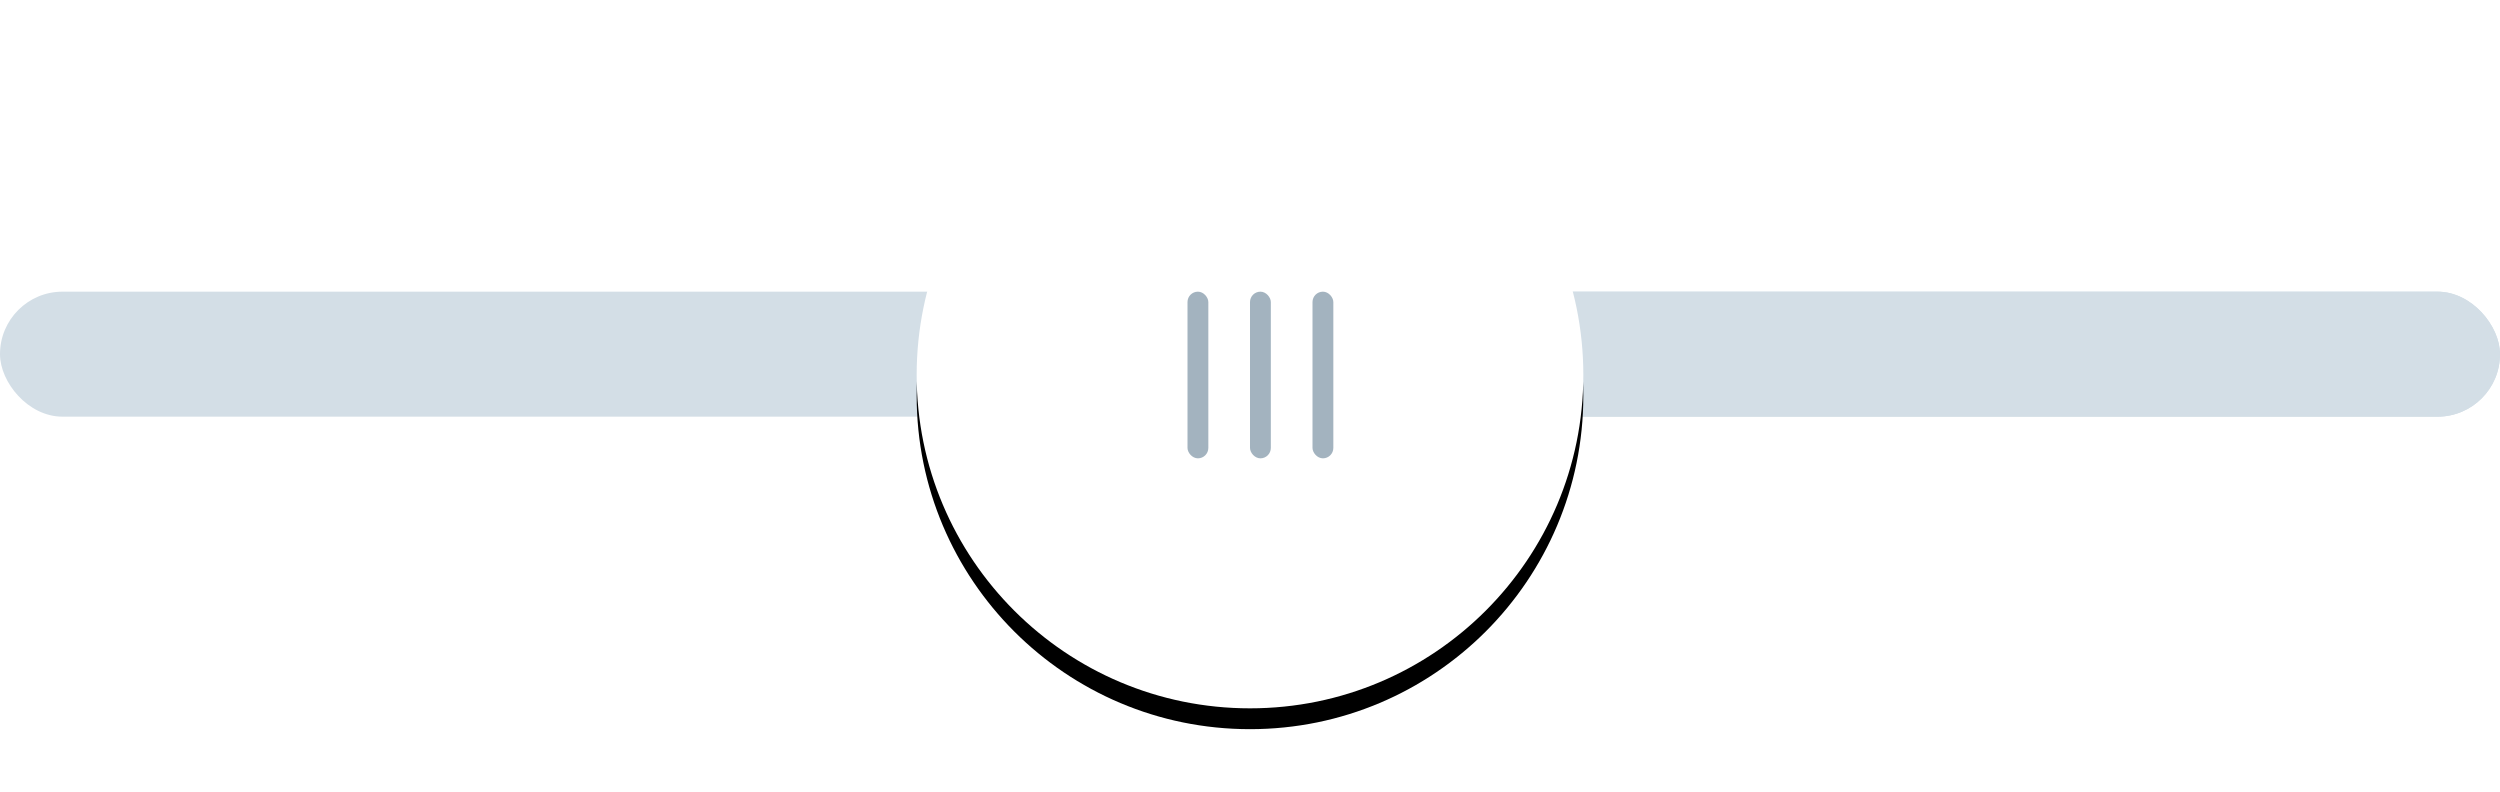 <svg xmlns="http://www.w3.org/2000/svg" xmlns:xlink="http://www.w3.org/1999/xlink" width="120" height="38" viewBox="0 0 120 38">
    <defs>
        <circle id="b" cx="16" cy="16" r="16"/>
        <filter id="a" width="131.2%" height="131.2%" x="-15.6%" y="-12.5%" filterUnits="objectBoundingBox">
            <feOffset dy="1" in="SourceAlpha" result="shadowOffsetOuter1"/>
            <feGaussianBlur in="shadowOffsetOuter1" result="shadowBlurOuter1" stdDeviation="1.5"/>
            <feColorMatrix in="shadowBlurOuter1" values="0 0 0 0 0.129 0 0 0 0 0.173 0 0 0 0 0.188 0 0 0 0.5 0"/>
        </filter>
    </defs>
    <g fill="none" fill-rule="evenodd">
        <g fill="#D3DEE6" fill-rule="nonzero" transform="translate(0 14)">
            <rect width="120" height="6" rx="3"/>
            <rect width="60" height="6" x="60" rx="3"/>
        </g>
        <g transform="translate(44 2)">
            <use fill="#000" filter="url(#a)" xlink:href="#b"/>
            <use fill="#FFF" xlink:href="#b"/>
        </g>
        <g fill="#A3B3BF" fill-rule="nonzero" transform="translate(57 14)">
            <rect width="1" height="8" rx=".5"/>
            <rect width="1" height="8" x="3" rx=".5"/>
            <rect width="1" height="8" x="6" rx=".5"/>
        </g>
    </g>
</svg>
